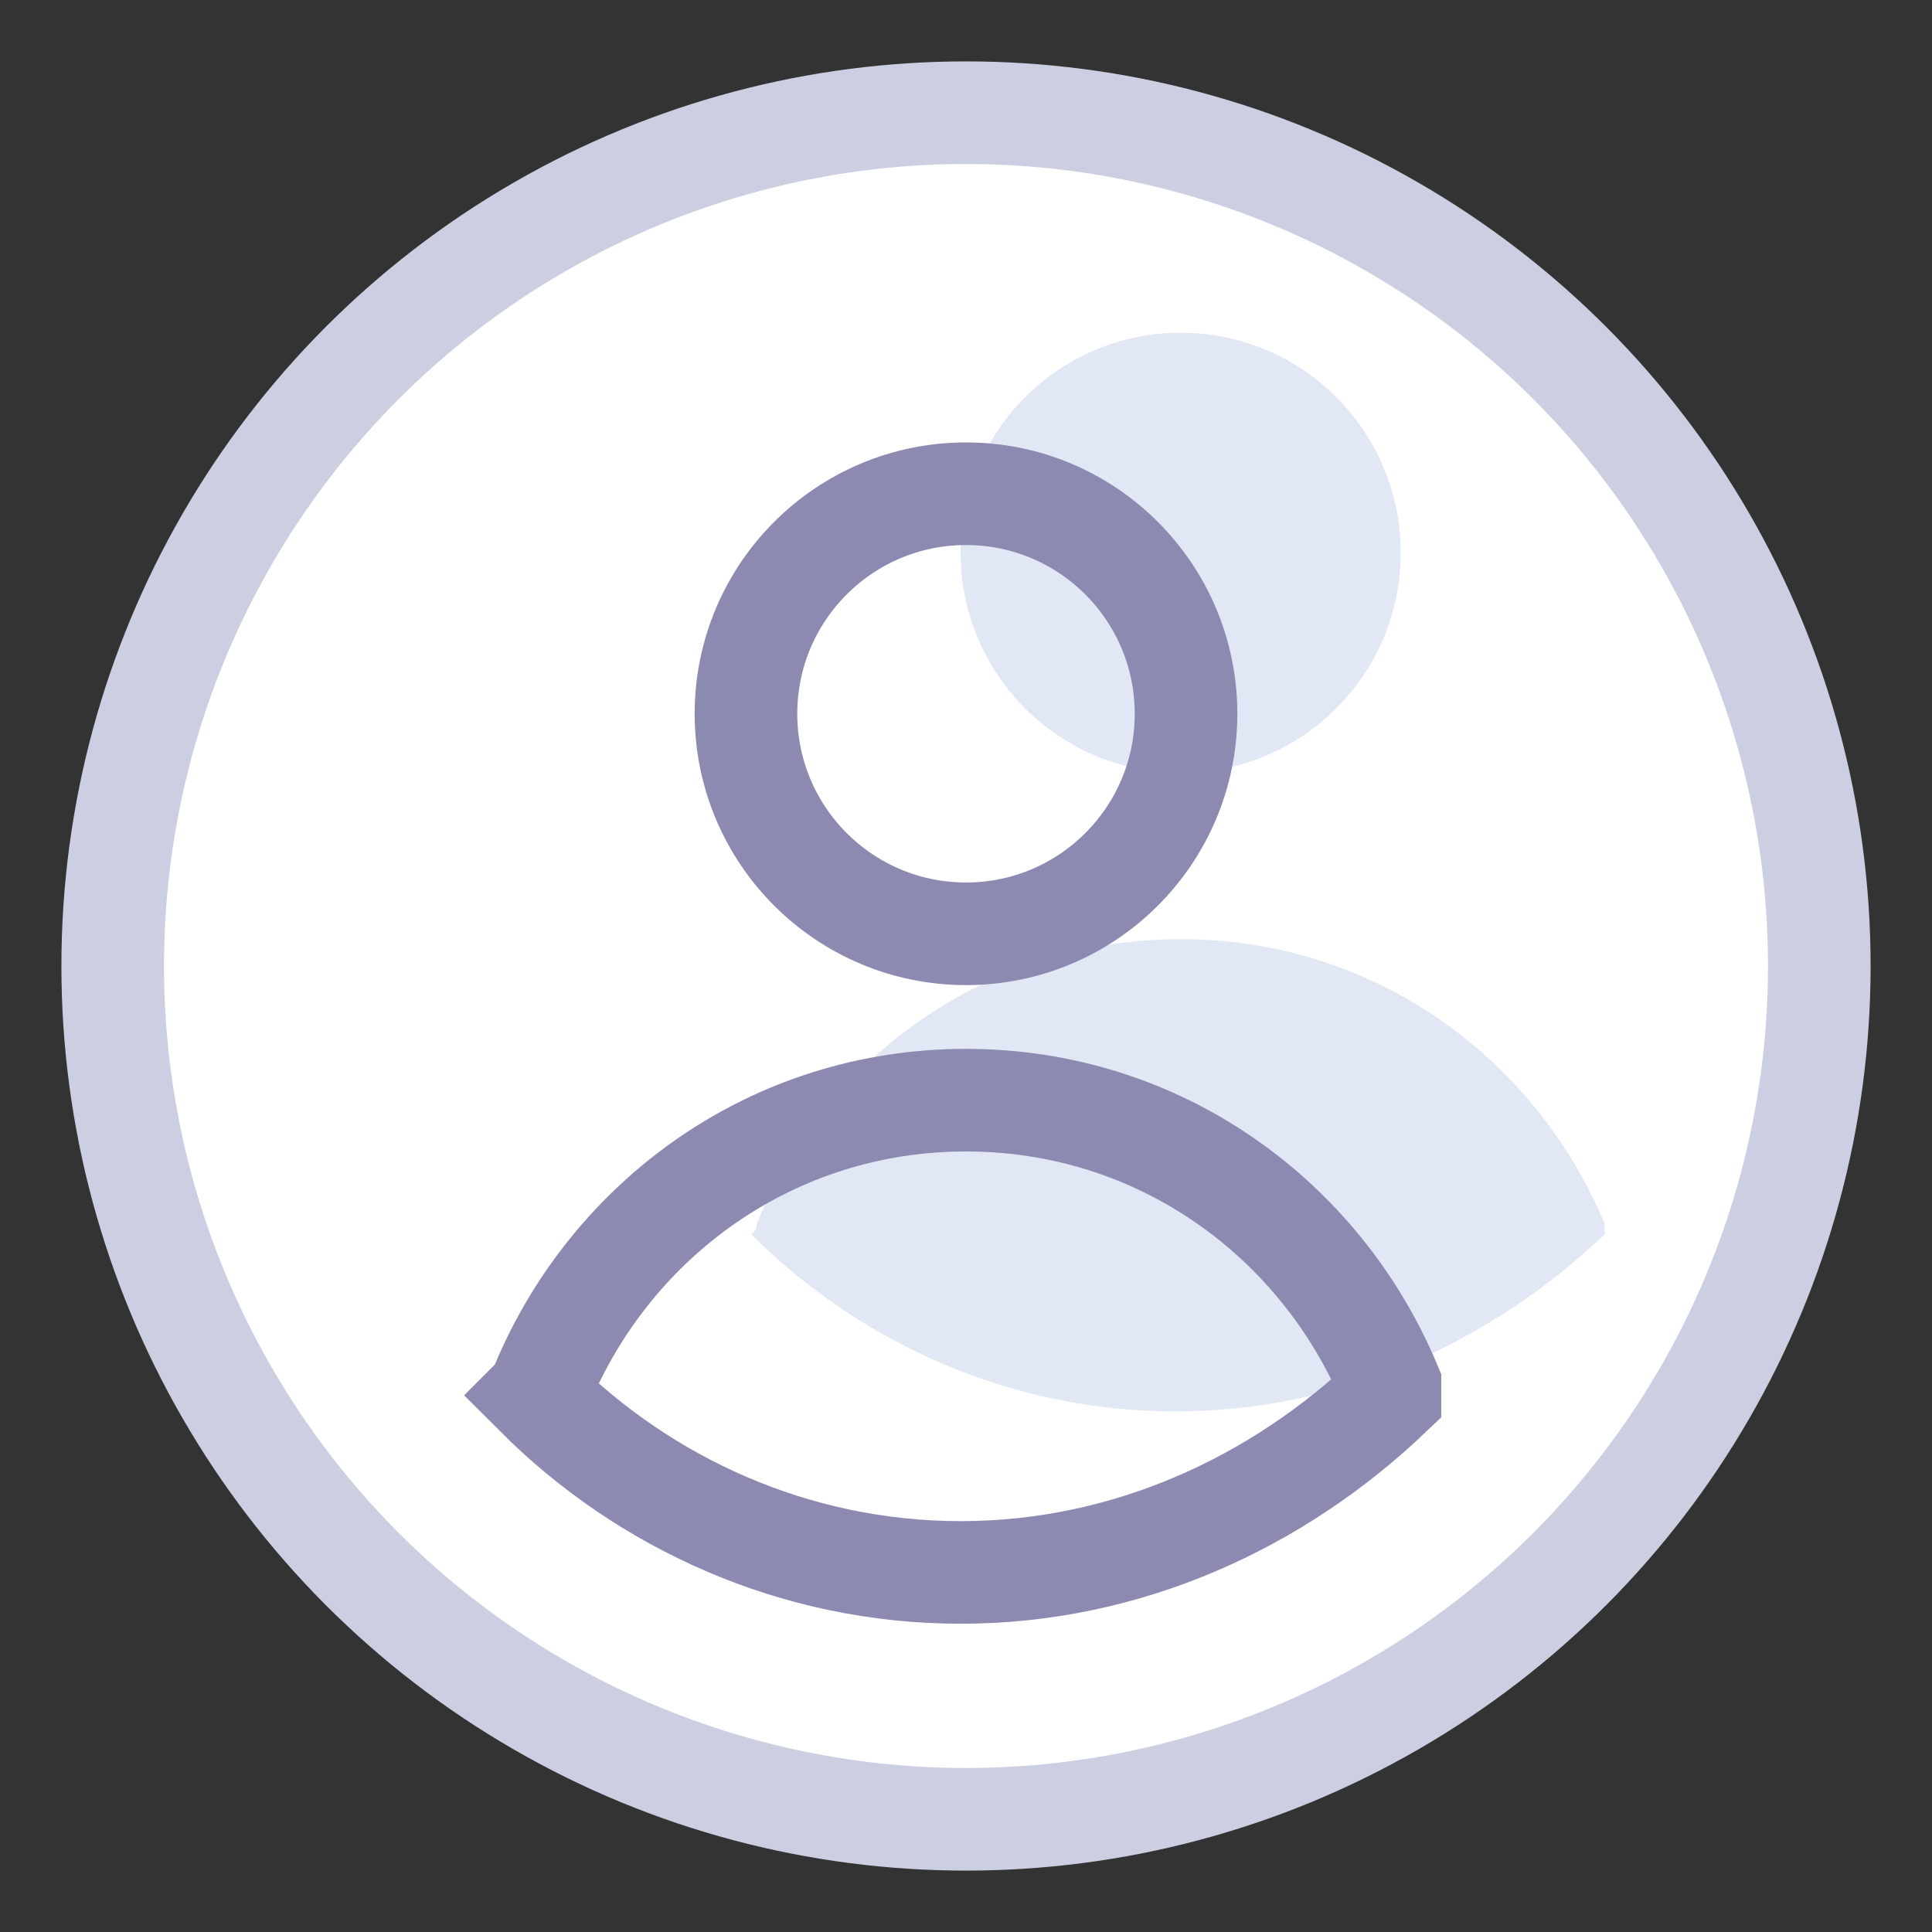 <?xml version="1.0" encoding="utf-8"?>
<!-- Generator: Adobe Illustrator 21.0.0, SVG Export Plug-In . SVG Version: 6.00 Build 0)  -->
<svg version="1.1" id="Layer_1" xmlns="http://www.w3.org/2000/svg" xmlns:xlink="http://www.w3.org/1999/xlink" x="0px" y="0px"
	 viewBox="0 0 36 36" style="enable-background:new 0 0 36 36;" xml:space="preserve">
<rect x="0" y="0" width="36" height="36" fill="#333333" stroke="none"/>
<style type="text/css">
	.st0{fill:#FFFFFF;stroke:#CCCFE1;stroke-width:1.912;stroke-miterlimit:10;}
	.st1{fill:#E1E7F4;}
	.st2{fill:none;stroke:#8D8AB1;stroke-width:1.912;stroke-miterlimit:10;}
</style>
<g>
	<circle class="st0" cx="18" cy="18" r="15.9"/>
	<g>
		<circle class="st1" cx="22" cy="10.3" r="4.1"/>
		<path class="st1" d="M29.9,22.8c-1.3-3.1-4.3-5.3-7.9-5.3c-3.6,0-6.6,2.2-7.9,5.3c0,0.1,0,0.1-0.1,0.2c2,2,4.8,3.3,7.9,3.3
			c3.1,0,5.9-1.3,8-3.3C29.9,22.9,29.9,22.8,29.9,22.8z"/>
	</g>
	<g>
		<circle class="st2" cx="18" cy="13.3" r="4.1"/>
		<path class="st2" d="M25.9,25.8c-1.3-3.1-4.3-5.3-7.9-5.3c-3.6,0-6.6,2.2-7.9,5.3c0,0.1,0,0.1-0.1,0.2c2,2,4.8,3.3,7.9,3.3
			c3.1,0,5.9-1.3,8-3.3C25.9,25.9,25.9,25.8,25.9,25.8z"/>
	</g>
</g>
</svg>
